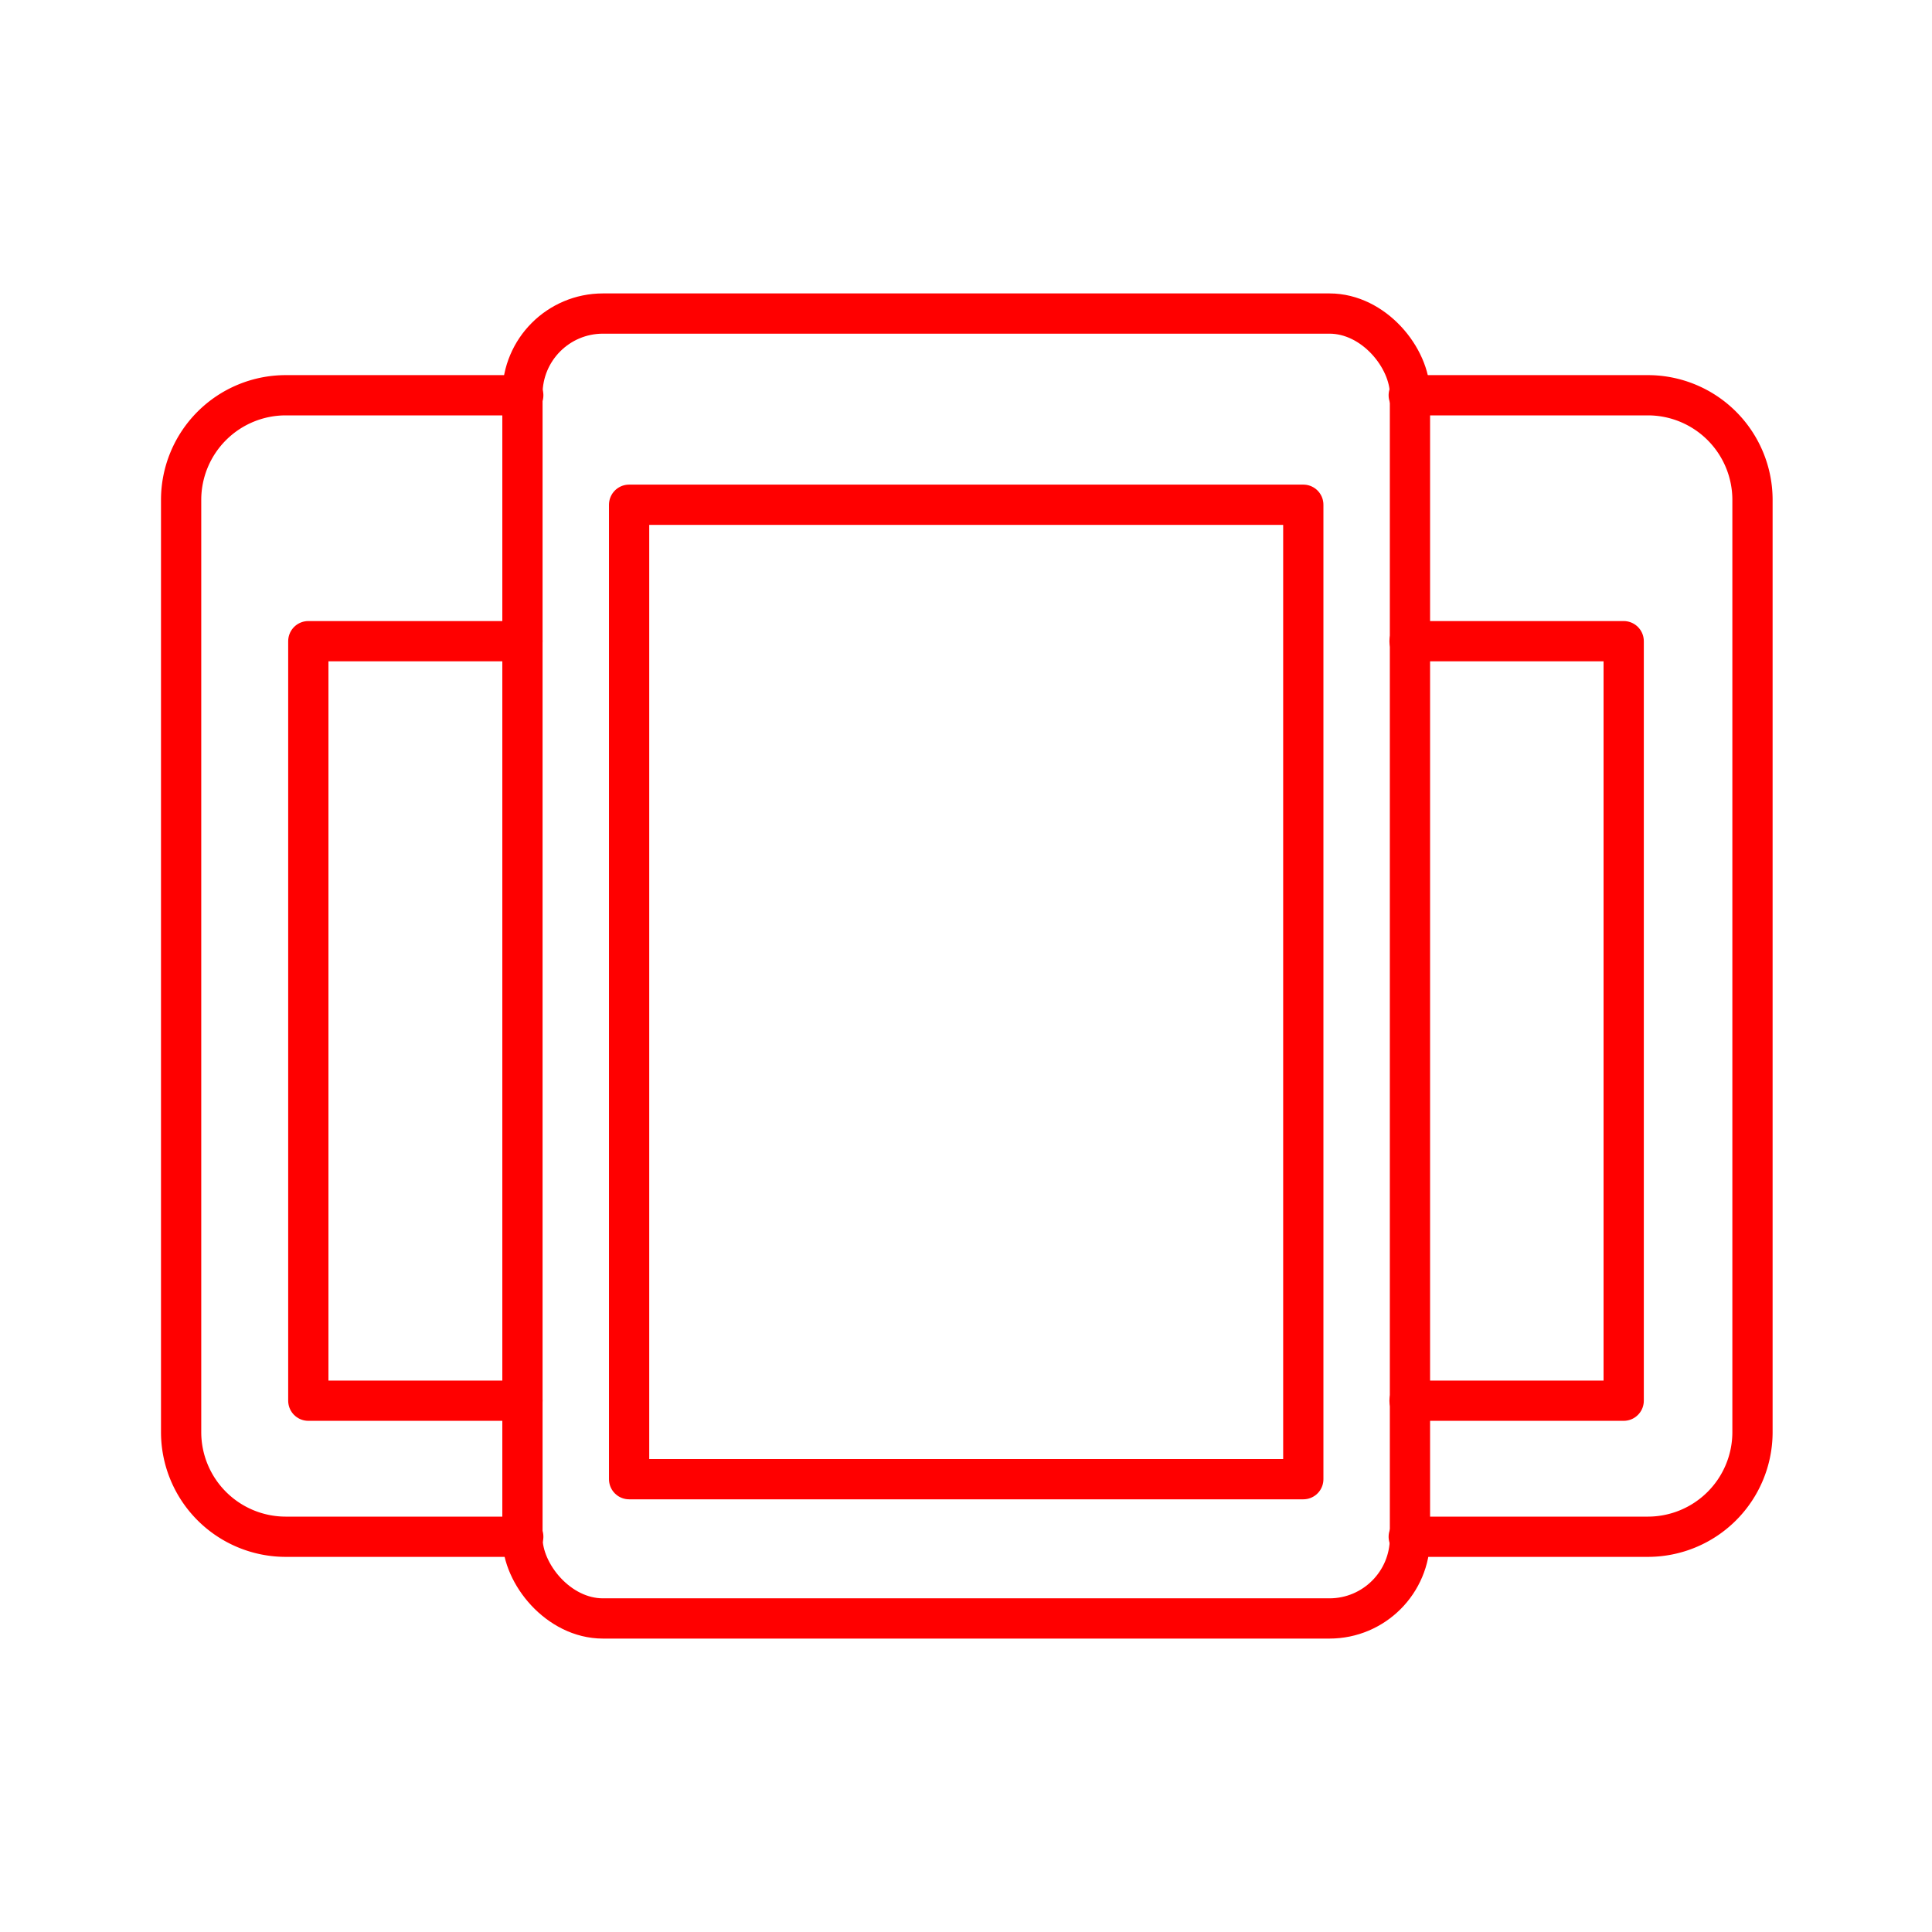 <svg xmlns="http://www.w3.org/2000/svg" viewBox="0 0 48 48"><defs><style>.a{fill:none;stroke:#ff0000;stroke-linecap:round;stroke-linejoin:round;}</style></defs><rect class="a" x="12.98" y="7.79" width="22.05" height="32.42" rx="2"/><path class="a" d="M35,38.18h5.95a2.6,2.6,0,0,0,2.59-2.59V12.41a2.6,2.6,0,0,0-2.59-2.59H35"/><polyline class="a" points="35.02 34.8 40.34 34.8 40.34 15.93 35.02 15.93"/><path class="a" d="M13,38.18H7.09A2.6,2.6,0,0,1,4.5,35.59V12.41A2.6,2.6,0,0,1,7.09,9.82H13"/><polyline class="a" points="12.98 34.8 7.66 34.8 7.66 15.93 12.98 15.93"/><rect class="a" x="15.63" y="12.54" width="16.75" height="24.21"/></svg>